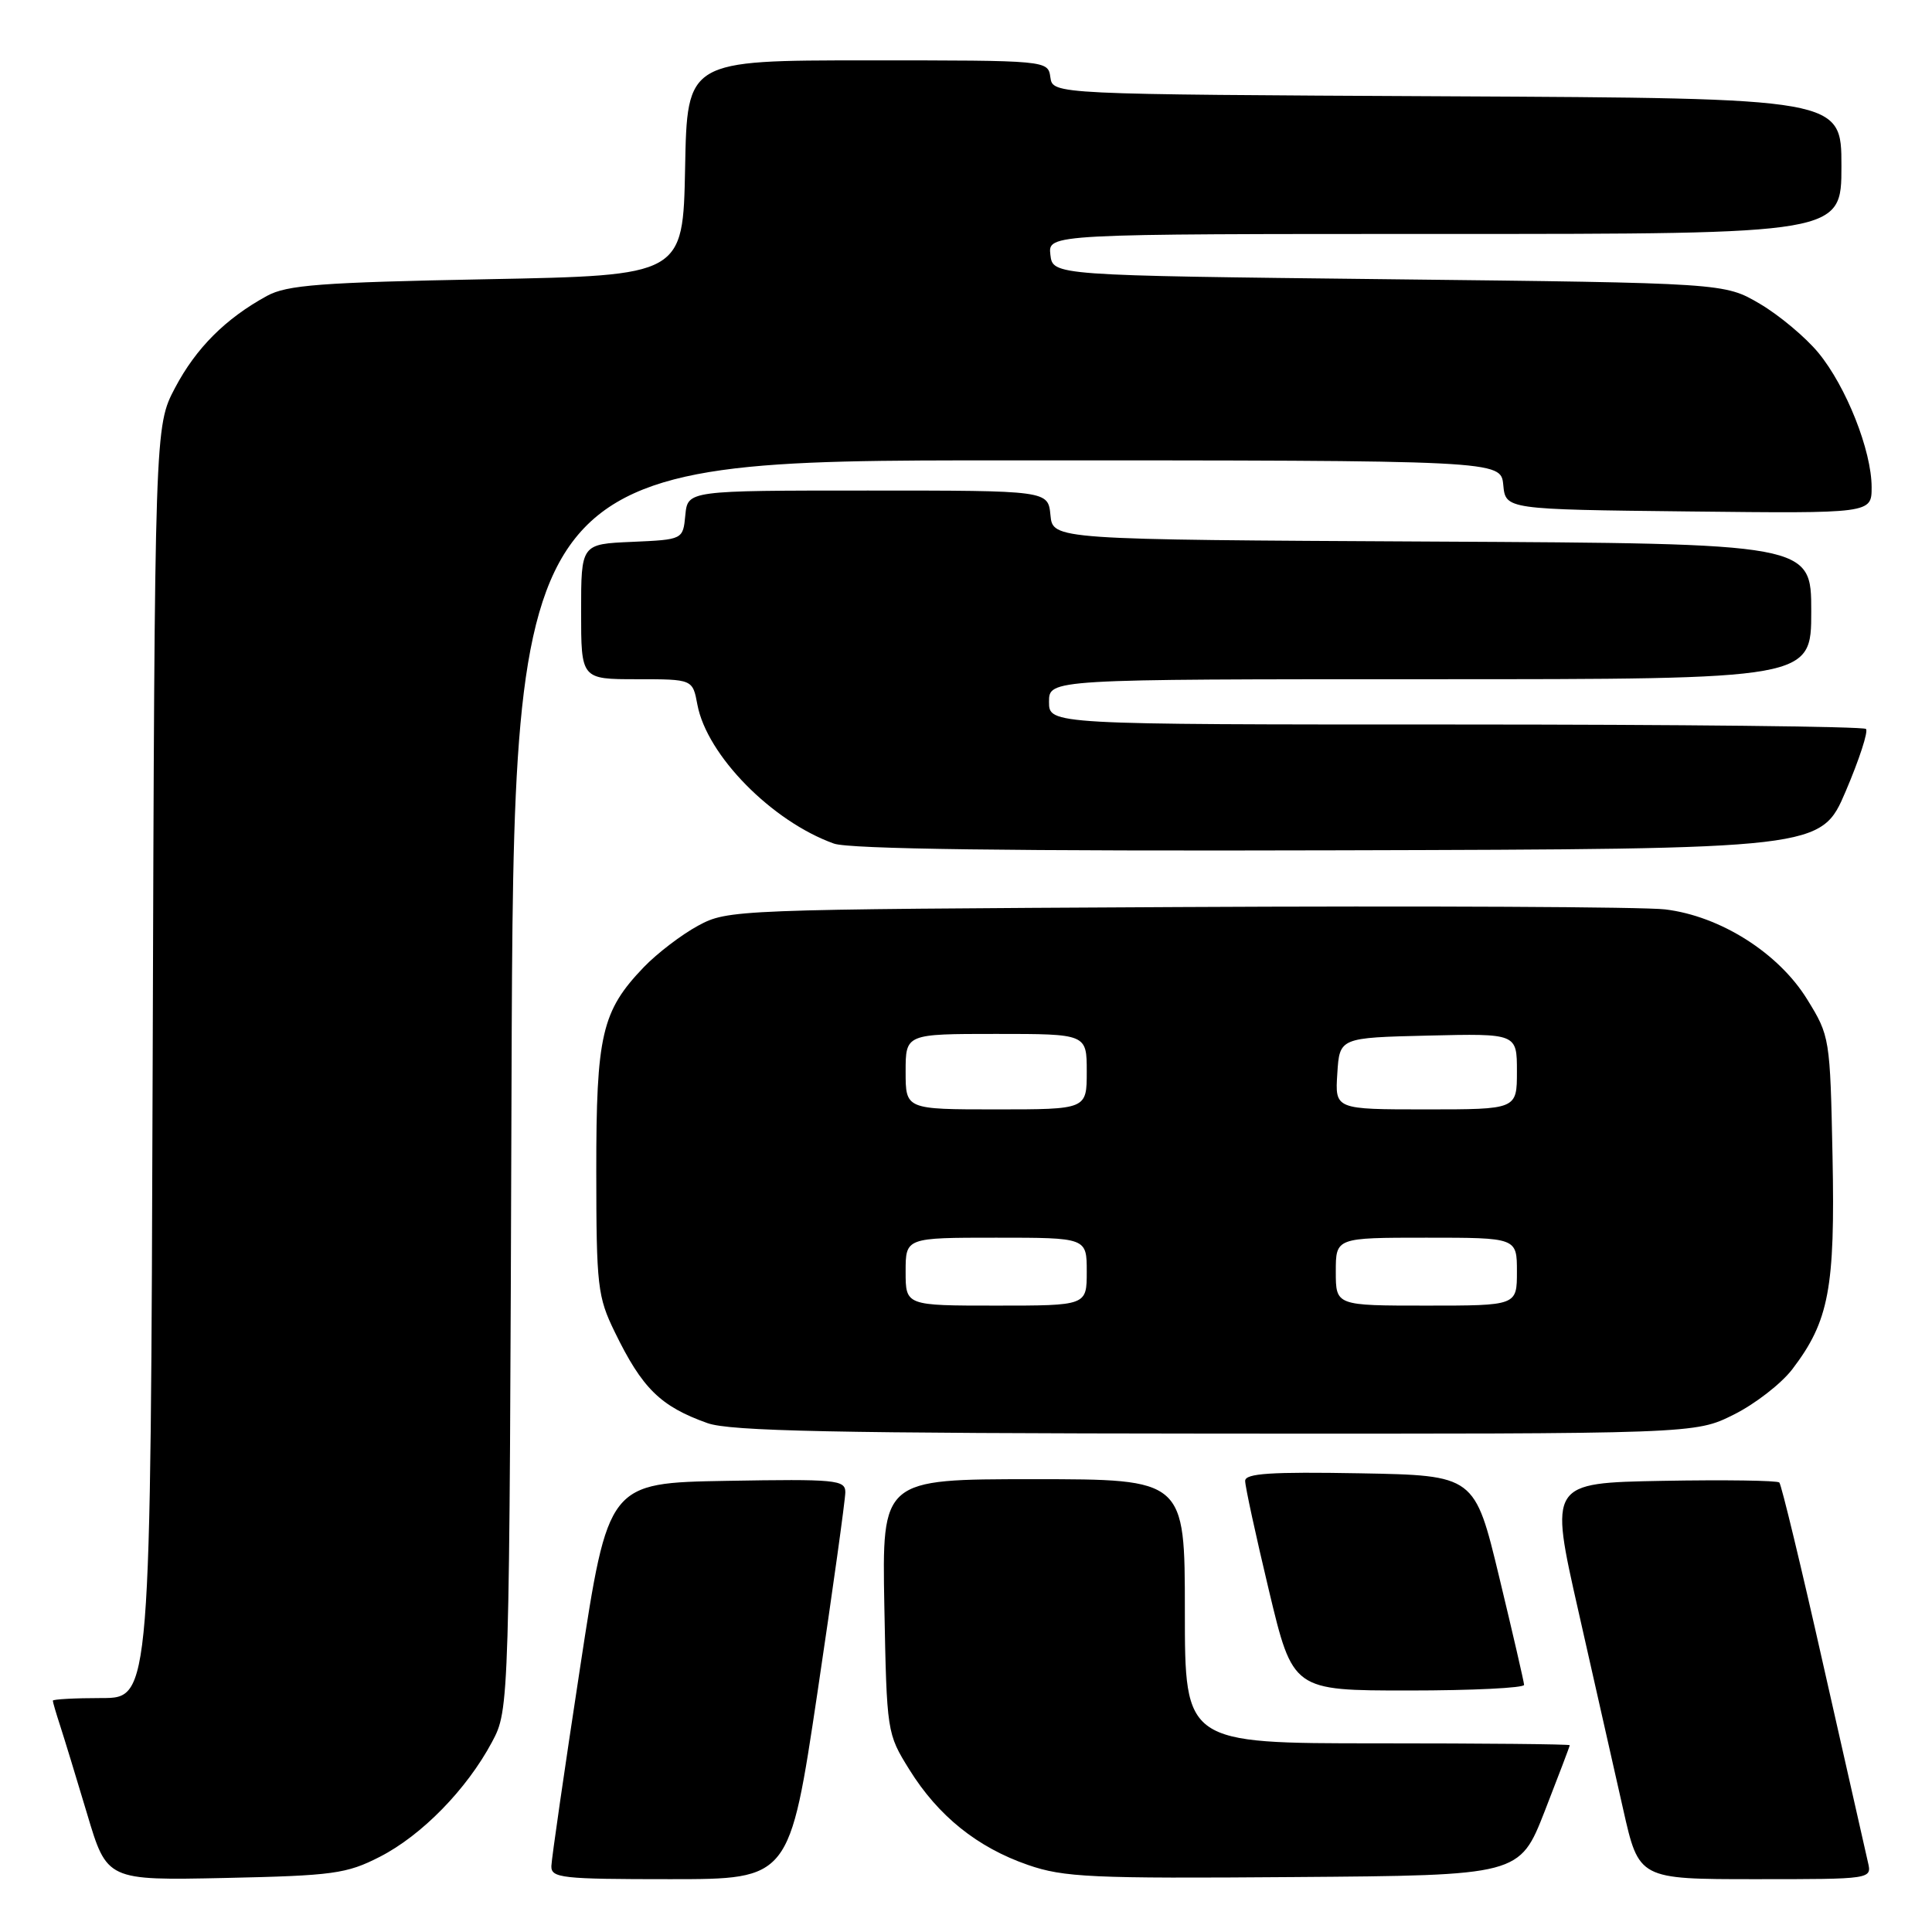 <?xml version="1.0" encoding="UTF-8" standalone="no"?>
<!DOCTYPE svg PUBLIC "-//W3C//DTD SVG 1.1//EN" "http://www.w3.org/Graphics/SVG/1.1/DTD/svg11.dtd" >
<svg xmlns="http://www.w3.org/2000/svg" xmlns:xlink="http://www.w3.org/1999/xlink" version="1.1" viewBox="0 0 256 256">
 <g >
 <path fill="currentColor"
d=" M 50.32 246.04 C 55.88 243.20 61.84 237.10 65.18 230.85 C 67.50 226.50 67.50 226.50 67.78 143.75 C 68.06 61.00 68.06 61.00 133.46 61.00 C 198.87 61.00 198.87 61.00 199.19 64.25 C 199.50 67.50 199.50 67.50 223.75 67.77 C 248.00 68.04 248.00 68.04 248.00 64.56 C 248.00 59.72 244.63 51.22 240.95 46.75 C 239.25 44.69 235.75 41.76 233.18 40.25 C 228.50 37.50 228.50 37.50 184.00 37.00 C 139.50 36.50 139.50 36.50 139.18 33.75 C 138.87 31.00 138.87 31.00 191.43 31.00 C 244.00 31.00 244.00 31.00 244.00 22.01 C 244.00 13.02 244.00 13.02 191.75 12.76 C 139.50 12.50 139.50 12.50 139.18 10.25 C 138.86 8.00 138.86 8.00 114.96 8.00 C 91.05 8.00 91.05 8.00 90.78 22.25 C 90.50 36.50 90.50 36.50 64.50 37.00 C 42.47 37.42 38.02 37.76 35.37 39.21 C 29.87 42.22 25.98 46.12 23.20 51.38 C 20.50 56.50 20.50 56.50 20.23 140.75 C 19.96 225.00 19.96 225.00 13.48 225.00 C 9.92 225.00 7.00 225.16 7.00 225.35 C 7.00 225.54 7.43 227.01 7.95 228.60 C 8.47 230.20 10.09 235.48 11.54 240.34 C 14.17 249.17 14.17 249.17 29.84 248.84 C 44.14 248.53 45.92 248.29 50.32 246.04 Z  M 108.32 224.25 C 110.35 210.64 112.01 198.70 112.01 197.72 C 112.00 196.09 110.77 195.97 96.30 196.22 C 80.60 196.50 80.60 196.50 76.86 221.00 C 74.80 234.47 73.09 246.29 73.06 247.25 C 73.01 248.85 74.40 249.00 88.81 249.00 C 104.62 249.00 104.62 249.00 108.32 224.25 Z  M 204.68 240.00 C 206.50 235.32 208.00 231.39 208.00 231.25 C 208.00 231.11 196.53 231.00 182.50 231.00 C 157.00 231.00 157.00 231.00 157.00 213.50 C 157.00 196.00 157.00 196.00 136.93 196.00 C 116.87 196.00 116.87 196.00 117.18 212.83 C 117.50 229.56 117.52 229.70 120.50 234.49 C 124.32 240.63 129.50 244.79 136.20 247.11 C 140.95 248.76 144.61 248.93 171.43 248.72 C 201.35 248.50 201.35 248.50 204.68 240.00 Z  M 247.51 246.75 C 247.22 245.51 244.57 233.80 241.62 220.72 C 238.68 207.63 236.04 196.71 235.77 196.44 C 235.50 196.17 228.53 196.07 220.29 196.22 C 205.30 196.50 205.30 196.50 209.15 213.50 C 211.27 222.85 213.94 234.66 215.08 239.75 C 217.16 249.00 217.16 249.00 232.60 249.00 C 248.04 249.00 248.04 249.00 247.51 246.75 Z  M 201.95 223.25 C 201.93 222.84 200.45 216.43 198.66 209.00 C 195.41 195.50 195.41 195.50 180.20 195.22 C 168.40 195.01 165.00 195.23 164.99 196.22 C 164.98 196.93 166.40 203.46 168.14 210.75 C 171.31 224.00 171.31 224.00 186.65 224.00 C 195.09 224.00 201.98 223.66 201.95 223.25 Z  M 229.72 187.45 C 232.54 186.05 236.03 183.34 237.49 181.43 C 242.35 175.06 243.17 170.70 242.82 153.24 C 242.50 137.52 242.46 137.28 239.46 132.42 C 235.67 126.27 227.94 121.38 220.64 120.50 C 217.81 120.16 188.73 120.02 156.00 120.19 C 97.20 120.50 96.45 120.53 92.50 122.66 C 90.30 123.85 87.06 126.33 85.30 128.16 C 79.73 133.97 79.00 137.12 79.01 155.22 C 79.02 170.42 79.18 171.83 81.46 176.50 C 85.10 183.98 87.51 186.35 93.74 188.57 C 96.73 189.64 110.52 189.92 161.05 189.96 C 224.61 190.00 224.61 190.00 229.72 187.45 Z  M 244.57 104.84 C 246.37 100.62 247.58 96.91 247.25 96.59 C 246.93 96.26 222.44 96.00 192.83 96.00 C 139.00 96.00 139.00 96.00 139.00 93.00 C 139.00 90.00 139.00 90.00 189.50 90.00 C 240.00 90.00 240.00 90.00 240.00 81.01 C 240.00 72.02 240.00 72.02 189.75 71.76 C 139.50 71.50 139.50 71.50 139.19 68.25 C 138.87 65.00 138.87 65.00 115.00 65.00 C 91.13 65.00 91.13 65.00 90.81 68.25 C 90.50 71.50 90.50 71.50 83.75 71.80 C 77.00 72.09 77.00 72.09 77.00 81.05 C 77.00 90.00 77.00 90.00 84.39 90.00 C 91.78 90.00 91.78 90.00 92.41 93.38 C 93.67 100.08 102.28 108.84 110.50 111.78 C 112.54 112.51 134.00 112.79 177.40 112.67 C 241.30 112.50 241.30 112.50 244.57 104.84 Z  M 120.00 168.50 C 120.00 164.00 120.00 164.00 132.00 164.00 C 144.00 164.00 144.00 164.00 144.00 168.50 C 144.00 173.00 144.00 173.00 132.00 173.00 C 120.00 173.00 120.00 173.00 120.00 168.50 Z  M 177.00 168.50 C 177.00 164.00 177.00 164.00 189.00 164.00 C 201.00 164.00 201.00 164.00 201.00 168.50 C 201.00 173.00 201.00 173.00 189.00 173.00 C 177.00 173.00 177.00 173.00 177.00 168.50 Z  M 120.00 142.00 C 120.00 137.00 120.00 137.00 132.00 137.00 C 144.00 137.00 144.00 137.00 144.00 142.00 C 144.00 147.00 144.00 147.00 132.00 147.00 C 120.00 147.00 120.00 147.00 120.00 142.00 Z  M 177.20 142.25 C 177.50 137.50 177.50 137.50 189.25 137.22 C 201.00 136.94 201.00 136.94 201.00 141.97 C 201.00 147.00 201.00 147.00 188.95 147.00 C 176.89 147.00 176.89 147.00 177.20 142.25 Z "/>
</g>
</svg>